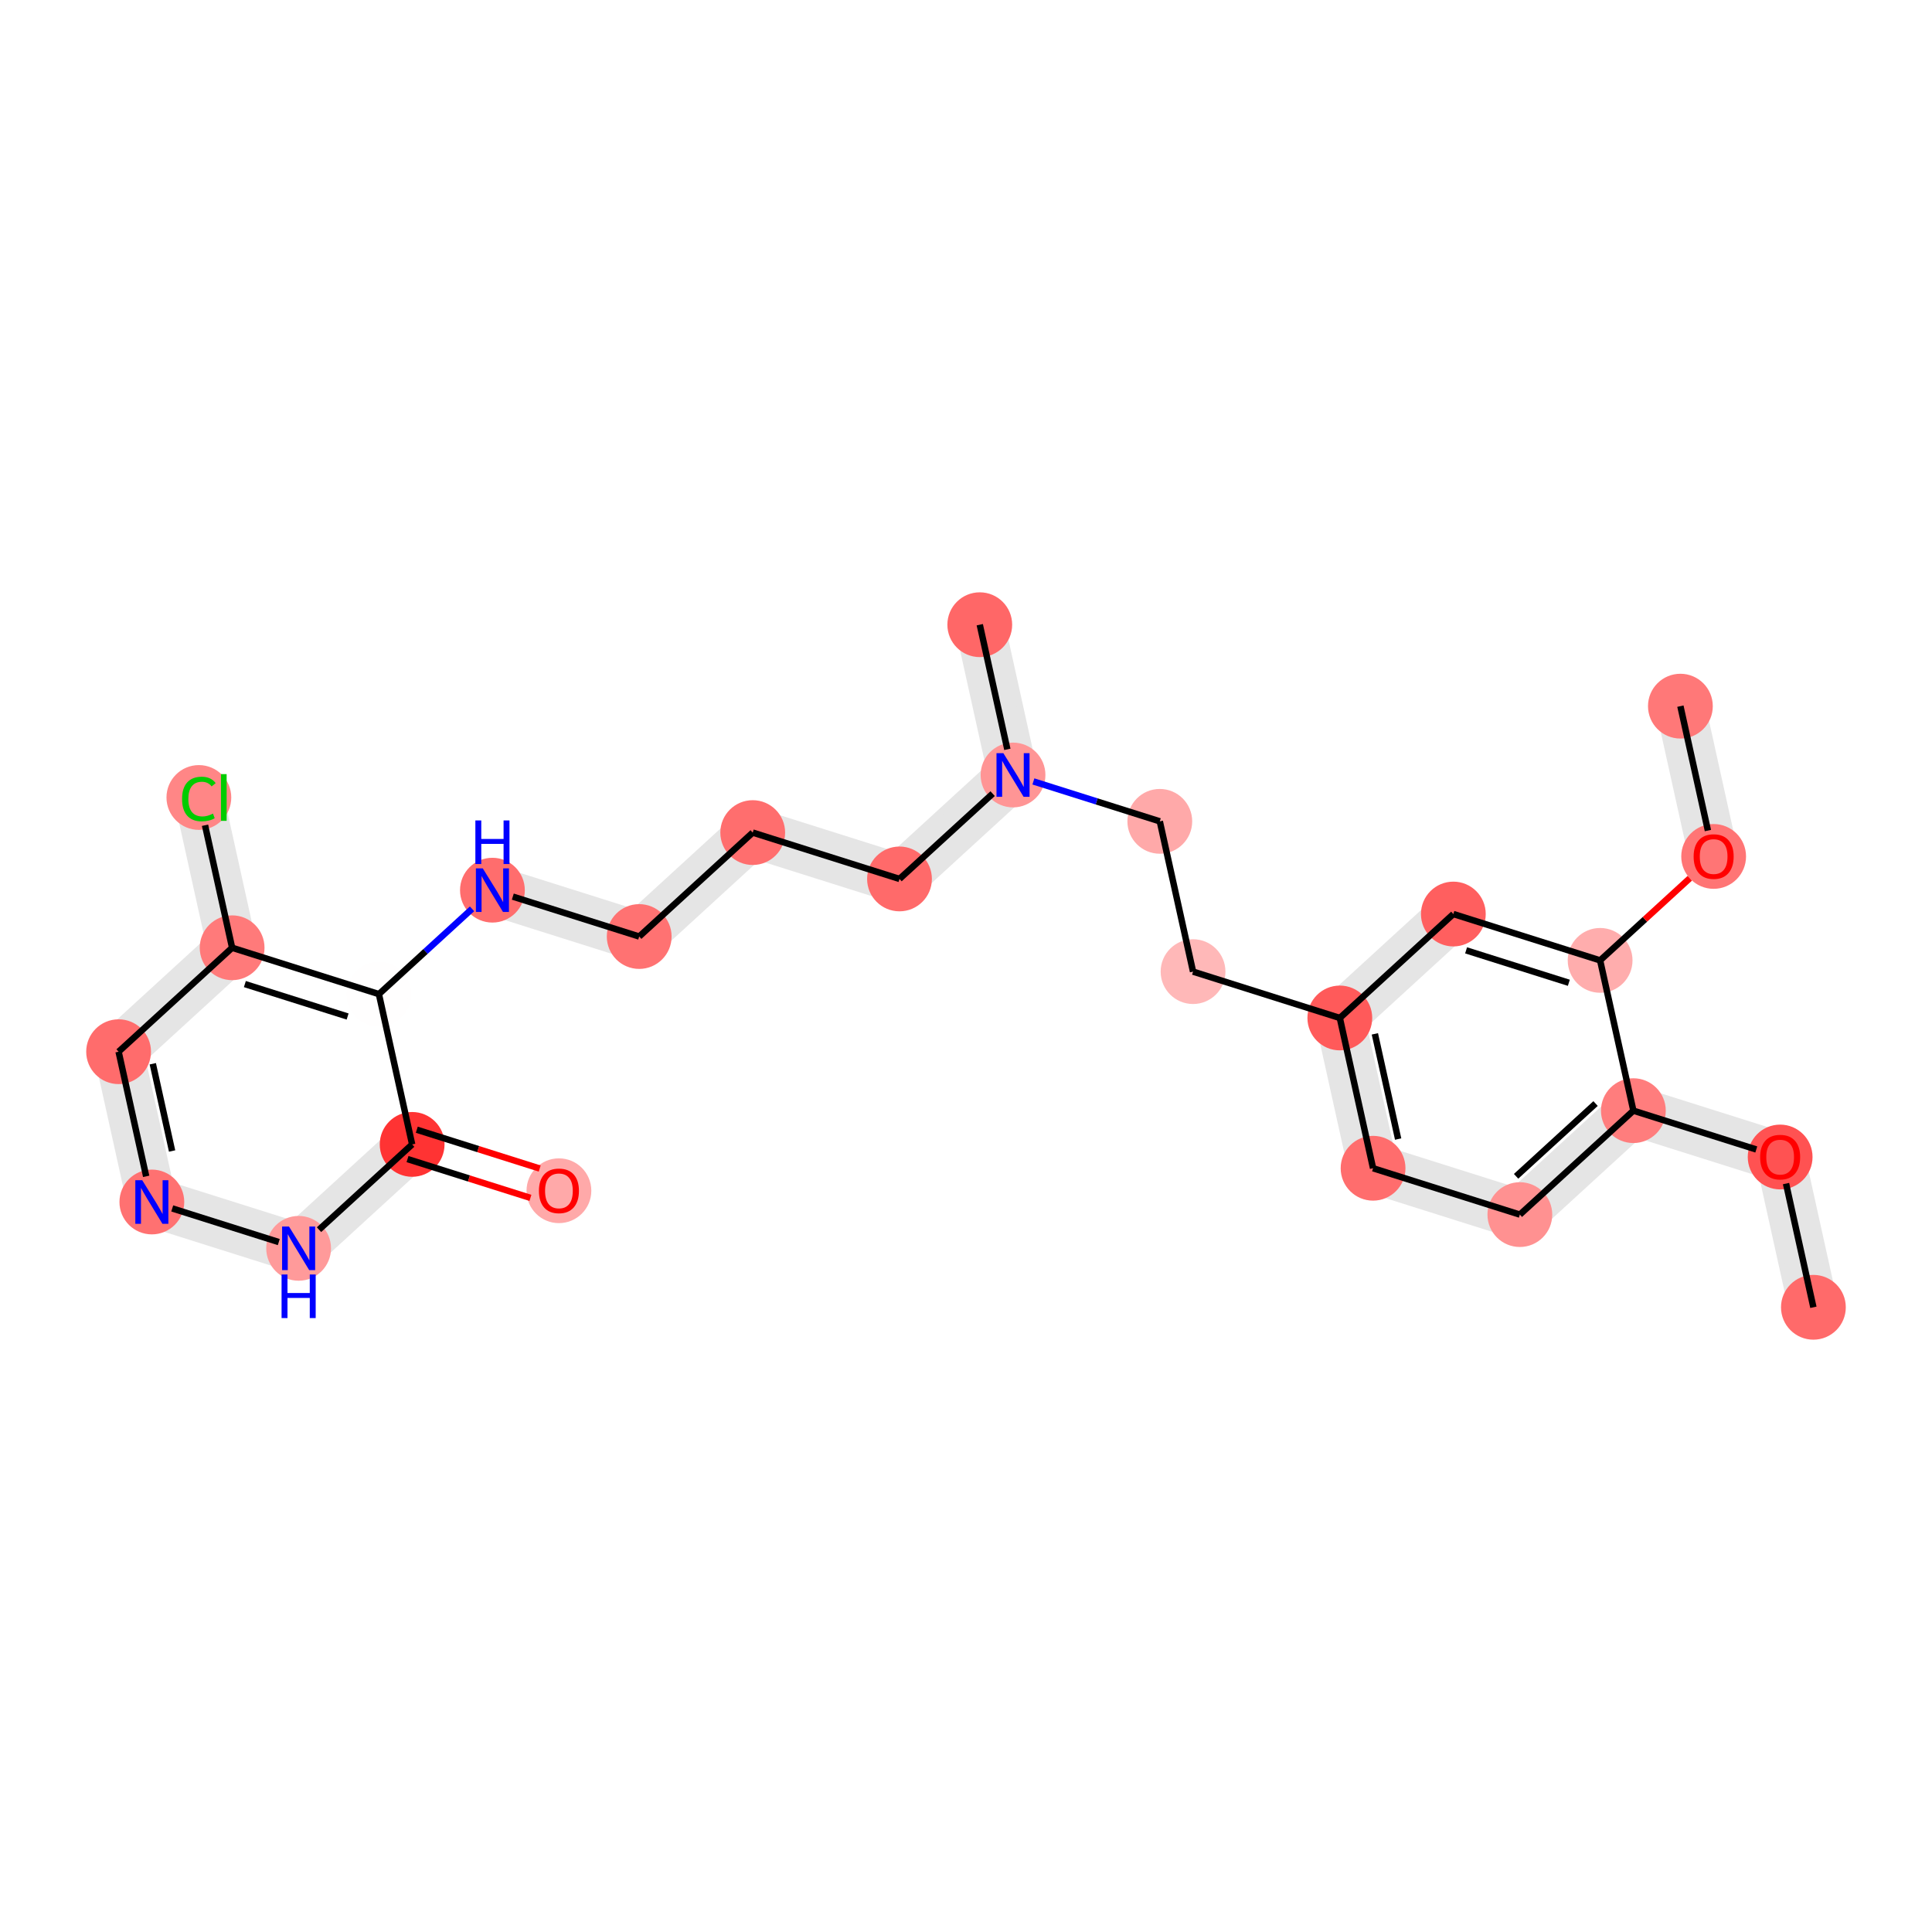 <?xml version='1.0' encoding='iso-8859-1'?>
<svg version='1.1' baseProfile='full'
              xmlns='http://www.w3.org/2000/svg'
                      xmlns:rdkit='http://www.rdkit.org/xml'
                      xmlns:xlink='http://www.w3.org/1999/xlink'
                  xml:space='preserve'
width='600px' height='600px' viewBox='0 0 600 600'>
<!-- END OF HEADER -->
<rect style='opacity:1.0;fill:#FFFFFF;stroke:none' width='600' height='600' x='0' y='0'> </rect>
<path d='M 569.701,404.545 L 559.375,357.873 L 546.307,360.765 L 556.633,407.437 Z' style='fill:#E5E5E5;fill-rule:evenodd;fill-opacity:1;stroke:#E5E5E5;stroke-width:2.0px;stroke-linecap:butt;stroke-linejoin:miter;stroke-opacity:1;' />
<path d='M 554.856,352.937 L 509.274,338.544 L 505.244,351.307 L 550.826,365.701 Z' style='fill:#E5E5E5;fill-rule:evenodd;fill-opacity:1;stroke:#E5E5E5;stroke-width:2.0px;stroke-linecap:butt;stroke-linejoin:miter;stroke-opacity:1;' />
<path d='M 502.74,339.99 L 467.484,372.269 L 476.522,382.14 L 511.778,349.862 Z' style='fill:#E5E5E5;fill-rule:evenodd;fill-opacity:1;stroke:#E5E5E5;stroke-width:2.0px;stroke-linecap:butt;stroke-linejoin:miter;stroke-opacity:1;' />
<path d='M 474.018,370.823 L 428.435,356.43 L 424.405,369.193 L 469.988,383.586 Z' style='fill:#E5E5E5;fill-rule:evenodd;fill-opacity:1;stroke:#E5E5E5;stroke-width:2.0px;stroke-linecap:butt;stroke-linejoin:miter;stroke-opacity:1;' />
<path d='M 432.955,361.366 L 422.628,314.694 L 409.56,317.585 L 419.886,364.257 Z' style='fill:#E5E5E5;fill-rule:evenodd;fill-opacity:1;stroke:#E5E5E5;stroke-width:2.0px;stroke-linecap:butt;stroke-linejoin:miter;stroke-opacity:1;' />
<path d='M 321.138,239.235 L 310.811,192.563 L 297.743,195.455 L 308.069,242.127 Z' style='fill:#E5E5E5;fill-rule:evenodd;fill-opacity:1;stroke:#E5E5E5;stroke-width:2.0px;stroke-linecap:butt;stroke-linejoin:miter;stroke-opacity:1;' />
<path d='M 310.084,235.745 L 274.829,268.024 L 283.867,277.896 L 319.123,245.617 Z' style='fill:#E5E5E5;fill-rule:evenodd;fill-opacity:1;stroke:#E5E5E5;stroke-width:2.0px;stroke-linecap:butt;stroke-linejoin:miter;stroke-opacity:1;' />
<path d='M 281.363,266.578 L 235.78,252.185 L 231.75,264.948 L 277.332,279.341 Z' style='fill:#E5E5E5;fill-rule:evenodd;fill-opacity:1;stroke:#E5E5E5;stroke-width:2.0px;stroke-linecap:butt;stroke-linejoin:miter;stroke-opacity:1;' />
<path d='M 229.246,253.631 L 193.99,285.91 L 203.028,295.781 L 238.284,263.502 Z' style='fill:#E5E5E5;fill-rule:evenodd;fill-opacity:1;stroke:#E5E5E5;stroke-width:2.0px;stroke-linecap:butt;stroke-linejoin:miter;stroke-opacity:1;' />
<path d='M 200.524,284.464 L 154.942,270.071 L 150.912,282.834 L 196.494,297.227 Z' style='fill:#E5E5E5;fill-rule:evenodd;fill-opacity:1;stroke:#E5E5E5;stroke-width:2.0px;stroke-linecap:butt;stroke-linejoin:miter;stroke-opacity:1;' />
<path d='M 78.623,292.892 L 68.297,246.22 L 55.228,249.111 L 65.555,295.783 Z' style='fill:#E5E5E5;fill-rule:evenodd;fill-opacity:1;stroke:#E5E5E5;stroke-width:2.0px;stroke-linecap:butt;stroke-linejoin:miter;stroke-opacity:1;' />
<path d='M 67.57,289.402 L 32.314,321.681 L 41.352,331.552 L 76.608,299.274 Z' style='fill:#E5E5E5;fill-rule:evenodd;fill-opacity:1;stroke:#E5E5E5;stroke-width:2.0px;stroke-linecap:butt;stroke-linejoin:miter;stroke-opacity:1;' />
<path d='M 30.299,328.062 L 40.625,374.734 L 53.693,371.843 L 43.367,325.171 Z' style='fill:#E5E5E5;fill-rule:evenodd;fill-opacity:1;stroke:#E5E5E5;stroke-width:2.0px;stroke-linecap:butt;stroke-linejoin:miter;stroke-opacity:1;' />
<path d='M 45.144,379.67 L 90.726,394.063 L 94.756,381.3 L 49.174,366.907 Z' style='fill:#E5E5E5;fill-rule:evenodd;fill-opacity:1;stroke:#E5E5E5;stroke-width:2.0px;stroke-linecap:butt;stroke-linejoin:miter;stroke-opacity:1;' />
<path d='M 97.26,392.617 L 132.516,360.339 L 123.478,350.467 L 88.222,382.746 Z' style='fill:#E5E5E5;fill-rule:evenodd;fill-opacity:1;stroke:#E5E5E5;stroke-width:2.0px;stroke-linecap:butt;stroke-linejoin:miter;stroke-opacity:1;' />
<path d='M 420.613,321.075 L 455.869,288.796 L 446.831,278.925 L 411.575,311.204 Z' style='fill:#E5E5E5;fill-rule:evenodd;fill-opacity:1;stroke:#E5E5E5;stroke-width:2.0px;stroke-linecap:butt;stroke-linejoin:miter;stroke-opacity:1;' />
<path d='M 538.723,264.529 L 528.396,217.857 L 515.328,220.749 L 525.654,267.421 Z' style='fill:#E5E5E5;fill-rule:evenodd;fill-opacity:1;stroke:#E5E5E5;stroke-width:2.0px;stroke-linecap:butt;stroke-linejoin:miter;stroke-opacity:1;' />
<ellipse cx='563.167' cy='405.991' rx='9.56' ry='9.56'  style='fill:#FF6A6A;fill-rule:evenodd;stroke:#FF6A6A;stroke-width:1.0px;stroke-linecap:butt;stroke-linejoin:miter;stroke-opacity:1' />
<ellipse cx='36.833' cy='326.616' rx='9.56' ry='9.56'  style='fill:#FF6C6C;fill-rule:evenodd;stroke:#FF6C6C;stroke-width:1.0px;stroke-linecap:butt;stroke-linejoin:miter;stroke-opacity:1' />
<ellipse cx='173.58' cy='369.796' rx='9.56' ry='9.56'  style='fill:#FFA9A9;fill-rule:evenodd;stroke:#FFA9A9;stroke-width:1.0px;stroke-linecap:butt;stroke-linejoin:miter;stroke-opacity:1' />
<ellipse cx='360.186' cy='255.074' rx='9.56' ry='9.56'  style='fill:#FFA9A9;fill-rule:evenodd;stroke:#FFA9A9;stroke-width:1.0px;stroke-linecap:butt;stroke-linejoin:miter;stroke-opacity:1' />
<ellipse cx='416.094' cy='316.139' rx='9.56' ry='9.56'  style='fill:#FF5A5A;fill-rule:evenodd;stroke:#FF5A5A;stroke-width:1.0px;stroke-linecap:butt;stroke-linejoin:miter;stroke-opacity:1' />
<ellipse cx='92.741' cy='387.682' rx='9.56' ry='9.56'  style='fill:#FF9A9A;fill-rule:evenodd;stroke:#FF9A9A;stroke-width:1.0px;stroke-linecap:butt;stroke-linejoin:miter;stroke-opacity:1' />
<ellipse cx='233.765' cy='258.567' rx='9.56' ry='9.56'  style='fill:#FF6E6E;fill-rule:evenodd;stroke:#FF6E6E;stroke-width:1.0px;stroke-linecap:butt;stroke-linejoin:miter;stroke-opacity:1' />
<ellipse cx='152.927' cy='276.452' rx='9.56' ry='9.56'  style='fill:#FF6D6D;fill-rule:evenodd;stroke:#FF6D6D;stroke-width:1.0px;stroke-linecap:butt;stroke-linejoin:miter;stroke-opacity:1' />
<ellipse cx='521.862' cy='219.303' rx='9.56' ry='9.56'  style='fill:#FF7878;fill-rule:evenodd;stroke:#FF7878;stroke-width:1.0px;stroke-linecap:butt;stroke-linejoin:miter;stroke-opacity:1' />
<ellipse cx='507.259' cy='344.926' rx='9.56' ry='9.56'  style='fill:#FF7D7D;fill-rule:evenodd;stroke:#FF7D7D;stroke-width:1.0px;stroke-linecap:butt;stroke-linejoin:miter;stroke-opacity:1' />
<ellipse cx='198.509' cy='290.845' rx='9.56' ry='9.56'  style='fill:#FF7272;fill-rule:evenodd;stroke:#FF7272;stroke-width:1.0px;stroke-linecap:butt;stroke-linejoin:miter;stroke-opacity:1' />
<ellipse cx='304.277' cy='194.009' rx='9.56' ry='9.56'  style='fill:#FF6767;fill-rule:evenodd;stroke:#FF6767;stroke-width:1.0px;stroke-linecap:butt;stroke-linejoin:miter;stroke-opacity:1' />
<ellipse cx='279.348' cy='272.96' rx='9.56' ry='9.56'  style='fill:#FF6A6A;fill-rule:evenodd;stroke:#FF6A6A;stroke-width:1.0px;stroke-linecap:butt;stroke-linejoin:miter;stroke-opacity:1' />
<ellipse cx='72.089' cy='294.338' rx='9.56' ry='9.56'  style='fill:#FF7A7A;fill-rule:evenodd;stroke:#FF7A7A;stroke-width:1.0px;stroke-linecap:butt;stroke-linejoin:miter;stroke-opacity:1' />
<ellipse cx='496.932' cy='298.254' rx='9.56' ry='9.56'  style='fill:#FFADAD;fill-rule:evenodd;stroke:#FFADAD;stroke-width:1.0px;stroke-linecap:butt;stroke-linejoin:miter;stroke-opacity:1' />
<ellipse cx='127.997' cy='355.403' rx='9.56' ry='9.56'  style='fill:#FF3333;fill-rule:evenodd;stroke:#FF3333;stroke-width:1.0px;stroke-linecap:butt;stroke-linejoin:miter;stroke-opacity:1' />
<ellipse cx='426.42' cy='362.811' rx='9.56' ry='9.56'  style='fill:#FF6D6D;fill-rule:evenodd;stroke:#FF6D6D;stroke-width:1.0px;stroke-linecap:butt;stroke-linejoin:miter;stroke-opacity:1' />
<ellipse cx='370.512' cy='301.746' rx='9.56' ry='9.56'  style='fill:#FFB8B8;fill-rule:evenodd;stroke:#FFB8B8;stroke-width:1.0px;stroke-linecap:butt;stroke-linejoin:miter;stroke-opacity:1' />
<ellipse cx='117.671' cy='308.731' rx='9.56' ry='9.56'  style='fill:#FFFEFE;fill-rule:evenodd;stroke:#FFFEFE;stroke-width:1.0px;stroke-linecap:butt;stroke-linejoin:miter;stroke-opacity:1' />
<ellipse cx='61.763' cy='247.666' rx='9.56' ry='9.56'  style='fill:#FF8686;fill-rule:evenodd;stroke:#FF8686;stroke-width:1.0px;stroke-linecap:butt;stroke-linejoin:miter;stroke-opacity:1' />
<ellipse cx='532.188' cy='265.975' rx='9.56' ry='9.56'  style='fill:#FF7575;fill-rule:evenodd;stroke:#FF7575;stroke-width:1.0px;stroke-linecap:butt;stroke-linejoin:miter;stroke-opacity:1' />
<ellipse cx='472.003' cy='377.205' rx='9.56' ry='9.56'  style='fill:#FF9191;fill-rule:evenodd;stroke:#FF9191;stroke-width:1.0px;stroke-linecap:butt;stroke-linejoin:miter;stroke-opacity:1' />
<ellipse cx='314.604' cy='240.681' rx='9.56' ry='9.56'  style='fill:#FF9595;fill-rule:evenodd;stroke:#FF9595;stroke-width:1.0px;stroke-linecap:butt;stroke-linejoin:miter;stroke-opacity:1' />
<ellipse cx='451.35' cy='283.861' rx='9.56' ry='9.56'  style='fill:#FF5F5F;fill-rule:evenodd;stroke:#FF5F5F;stroke-width:1.0px;stroke-linecap:butt;stroke-linejoin:miter;stroke-opacity:1' />
<ellipse cx='47.159' cy='373.288' rx='9.56' ry='9.56'  style='fill:#FF7171;fill-rule:evenodd;stroke:#FF7171;stroke-width:1.0px;stroke-linecap:butt;stroke-linejoin:miter;stroke-opacity:1' />
<ellipse cx='552.841' cy='359.319' rx='9.56' ry='9.56'  style='fill:#FF5252;fill-rule:evenodd;stroke:#FF5252;stroke-width:1.0px;stroke-linecap:butt;stroke-linejoin:miter;stroke-opacity:1' />
<path class='bond-0 atom-0 atom-25' d='M 563.167,405.991 L 554.666,367.569' style='fill:none;fill-rule:evenodd;stroke:#000000;stroke-width:2.0px;stroke-linecap:butt;stroke-linejoin:miter;stroke-opacity:1' />
<path class='bond-16 atom-13 atom-1' d='M 72.089,294.338 L 36.833,326.616' style='fill:none;fill-rule:evenodd;stroke:#000000;stroke-width:2.0px;stroke-linecap:butt;stroke-linejoin:miter;stroke-opacity:1' />
<path class='bond-17 atom-1 atom-24' d='M 36.833,326.616 L 45.397,365.325' style='fill:none;fill-rule:evenodd;stroke:#000000;stroke-width:2.0px;stroke-linecap:butt;stroke-linejoin:miter;stroke-opacity:1' />
<path class='bond-17 atom-1 atom-24' d='M 47.452,330.357 L 53.447,357.453' style='fill:none;fill-rule:evenodd;stroke:#000000;stroke-width:2.0px;stroke-linecap:butt;stroke-linejoin:miter;stroke-opacity:1' />
<path class='bond-20 atom-15 atom-2' d='M 126.558,359.961 L 145.645,365.988' style='fill:none;fill-rule:evenodd;stroke:#000000;stroke-width:2.0px;stroke-linecap:butt;stroke-linejoin:miter;stroke-opacity:1' />
<path class='bond-20 atom-15 atom-2' d='M 145.645,365.988 L 164.731,372.015' style='fill:none;fill-rule:evenodd;stroke:#FF0000;stroke-width:2.0px;stroke-linecap:butt;stroke-linejoin:miter;stroke-opacity:1' />
<path class='bond-20 atom-15 atom-2' d='M 129.437,350.845 L 148.523,356.871' style='fill:none;fill-rule:evenodd;stroke:#000000;stroke-width:2.0px;stroke-linecap:butt;stroke-linejoin:miter;stroke-opacity:1' />
<path class='bond-20 atom-15 atom-2' d='M 148.523,356.871 L 167.61,362.898' style='fill:none;fill-rule:evenodd;stroke:#FF0000;stroke-width:2.0px;stroke-linecap:butt;stroke-linejoin:miter;stroke-opacity:1' />
<path class='bond-6 atom-17 atom-3' d='M 370.512,301.746 L 360.186,255.074' style='fill:none;fill-rule:evenodd;stroke:#000000;stroke-width:2.0px;stroke-linecap:butt;stroke-linejoin:miter;stroke-opacity:1' />
<path class='bond-7 atom-3 atom-22' d='M 360.186,255.074 L 340.559,248.877' style='fill:none;fill-rule:evenodd;stroke:#000000;stroke-width:2.0px;stroke-linecap:butt;stroke-linejoin:miter;stroke-opacity:1' />
<path class='bond-7 atom-3 atom-22' d='M 340.559,248.877 L 320.932,242.679' style='fill:none;fill-rule:evenodd;stroke:#0000FF;stroke-width:2.0px;stroke-linecap:butt;stroke-linejoin:miter;stroke-opacity:1' />
<path class='bond-4 atom-16 atom-4' d='M 426.42,362.811 L 416.094,316.139' style='fill:none;fill-rule:evenodd;stroke:#000000;stroke-width:2.0px;stroke-linecap:butt;stroke-linejoin:miter;stroke-opacity:1' />
<path class='bond-4 atom-16 atom-4' d='M 434.206,353.745 L 426.978,321.075' style='fill:none;fill-rule:evenodd;stroke:#000000;stroke-width:2.0px;stroke-linecap:butt;stroke-linejoin:miter;stroke-opacity:1' />
<path class='bond-5 atom-4 atom-17' d='M 416.094,316.139 L 370.512,301.746' style='fill:none;fill-rule:evenodd;stroke:#000000;stroke-width:2.0px;stroke-linecap:butt;stroke-linejoin:miter;stroke-opacity:1' />
<path class='bond-21 atom-4 atom-23' d='M 416.094,316.139 L 451.35,283.861' style='fill:none;fill-rule:evenodd;stroke:#000000;stroke-width:2.0px;stroke-linecap:butt;stroke-linejoin:miter;stroke-opacity:1' />
<path class='bond-18 atom-24 atom-5' d='M 53.488,375.287 L 86.578,385.736' style='fill:none;fill-rule:evenodd;stroke:#000000;stroke-width:2.0px;stroke-linecap:butt;stroke-linejoin:miter;stroke-opacity:1' />
<path class='bond-19 atom-5 atom-15' d='M 99.07,381.887 L 127.997,355.403' style='fill:none;fill-rule:evenodd;stroke:#000000;stroke-width:2.0px;stroke-linecap:butt;stroke-linejoin:miter;stroke-opacity:1' />
<path class='bond-10 atom-12 atom-6' d='M 279.348,272.96 L 233.765,258.567' style='fill:none;fill-rule:evenodd;stroke:#000000;stroke-width:2.0px;stroke-linecap:butt;stroke-linejoin:miter;stroke-opacity:1' />
<path class='bond-11 atom-6 atom-10' d='M 233.765,258.567 L 198.509,290.845' style='fill:none;fill-rule:evenodd;stroke:#000000;stroke-width:2.0px;stroke-linecap:butt;stroke-linejoin:miter;stroke-opacity:1' />
<path class='bond-12 atom-10 atom-7' d='M 198.509,290.845 L 159.256,278.451' style='fill:none;fill-rule:evenodd;stroke:#000000;stroke-width:2.0px;stroke-linecap:butt;stroke-linejoin:miter;stroke-opacity:1' />
<path class='bond-13 atom-7 atom-18' d='M 146.598,282.247 L 132.135,295.489' style='fill:none;fill-rule:evenodd;stroke:#0000FF;stroke-width:2.0px;stroke-linecap:butt;stroke-linejoin:miter;stroke-opacity:1' />
<path class='bond-13 atom-7 atom-18' d='M 132.135,295.489 L 117.671,308.731' style='fill:none;fill-rule:evenodd;stroke:#000000;stroke-width:2.0px;stroke-linecap:butt;stroke-linejoin:miter;stroke-opacity:1' />
<path class='bond-24 atom-20 atom-8' d='M 530.41,257.935 L 521.862,219.303' style='fill:none;fill-rule:evenodd;stroke:#000000;stroke-width:2.0px;stroke-linecap:butt;stroke-linejoin:miter;stroke-opacity:1' />
<path class='bond-1 atom-25 atom-9' d='M 545.432,356.979 L 507.259,344.926' style='fill:none;fill-rule:evenodd;stroke:#000000;stroke-width:2.0px;stroke-linecap:butt;stroke-linejoin:miter;stroke-opacity:1' />
<path class='bond-2 atom-9 atom-21' d='M 507.259,344.926 L 472.003,377.205' style='fill:none;fill-rule:evenodd;stroke:#000000;stroke-width:2.0px;stroke-linecap:butt;stroke-linejoin:miter;stroke-opacity:1' />
<path class='bond-2 atom-9 atom-21' d='M 495.515,342.716 L 470.835,365.312' style='fill:none;fill-rule:evenodd;stroke:#000000;stroke-width:2.0px;stroke-linecap:butt;stroke-linejoin:miter;stroke-opacity:1' />
<path class='bond-25 atom-14 atom-9' d='M 496.932,298.254 L 507.259,344.926' style='fill:none;fill-rule:evenodd;stroke:#000000;stroke-width:2.0px;stroke-linecap:butt;stroke-linejoin:miter;stroke-opacity:1' />
<path class='bond-8 atom-22 atom-11' d='M 312.842,232.717 L 304.277,194.009' style='fill:none;fill-rule:evenodd;stroke:#000000;stroke-width:2.0px;stroke-linecap:butt;stroke-linejoin:miter;stroke-opacity:1' />
<path class='bond-9 atom-22 atom-12' d='M 308.275,246.475 L 279.348,272.96' style='fill:none;fill-rule:evenodd;stroke:#000000;stroke-width:2.0px;stroke-linecap:butt;stroke-linejoin:miter;stroke-opacity:1' />
<path class='bond-14 atom-18 atom-13' d='M 117.671,308.731 L 72.089,294.338' style='fill:none;fill-rule:evenodd;stroke:#000000;stroke-width:2.0px;stroke-linecap:butt;stroke-linejoin:miter;stroke-opacity:1' />
<path class='bond-14 atom-18 atom-13' d='M 107.955,315.688 L 76.047,305.613' style='fill:none;fill-rule:evenodd;stroke:#000000;stroke-width:2.0px;stroke-linecap:butt;stroke-linejoin:miter;stroke-opacity:1' />
<path class='bond-15 atom-13 atom-19' d='M 72.089,294.338 L 63.67,256.289' style='fill:none;fill-rule:evenodd;stroke:#000000;stroke-width:2.0px;stroke-linecap:butt;stroke-linejoin:miter;stroke-opacity:1' />
<path class='bond-22 atom-23 atom-14' d='M 451.35,283.861 L 496.932,298.254' style='fill:none;fill-rule:evenodd;stroke:#000000;stroke-width:2.0px;stroke-linecap:butt;stroke-linejoin:miter;stroke-opacity:1' />
<path class='bond-22 atom-23 atom-14' d='M 455.309,295.136 L 487.216,305.211' style='fill:none;fill-rule:evenodd;stroke:#000000;stroke-width:2.0px;stroke-linecap:butt;stroke-linejoin:miter;stroke-opacity:1' />
<path class='bond-23 atom-14 atom-20' d='M 496.932,298.254 L 510.856,285.506' style='fill:none;fill-rule:evenodd;stroke:#000000;stroke-width:2.0px;stroke-linecap:butt;stroke-linejoin:miter;stroke-opacity:1' />
<path class='bond-23 atom-14 atom-20' d='M 510.856,285.506 L 524.779,272.758' style='fill:none;fill-rule:evenodd;stroke:#FF0000;stroke-width:2.0px;stroke-linecap:butt;stroke-linejoin:miter;stroke-opacity:1' />
<path class='bond-26 atom-15 atom-18' d='M 127.997,355.403 L 117.671,308.731' style='fill:none;fill-rule:evenodd;stroke:#000000;stroke-width:2.0px;stroke-linecap:butt;stroke-linejoin:miter;stroke-opacity:1' />
<path class='bond-3 atom-21 atom-16' d='M 472.003,377.205 L 426.42,362.811' style='fill:none;fill-rule:evenodd;stroke:#000000;stroke-width:2.0px;stroke-linecap:butt;stroke-linejoin:miter;stroke-opacity:1' />
<path  class='atom-2' d='M 167.365 369.834
Q 167.365 366.584, 168.972 364.767
Q 170.578 362.951, 173.58 362.951
Q 176.581 362.951, 178.188 364.767
Q 179.794 366.584, 179.794 369.834
Q 179.794 373.123, 178.168 374.997
Q 176.543 376.851, 173.58 376.851
Q 170.597 376.851, 168.972 374.997
Q 167.365 373.142, 167.365 369.834
M 173.58 375.322
Q 175.645 375.322, 176.754 373.945
Q 177.882 372.549, 177.882 369.834
Q 177.882 367.177, 176.754 365.838
Q 175.645 364.481, 173.58 364.481
Q 171.515 364.481, 170.386 365.819
Q 169.277 367.157, 169.277 369.834
Q 169.277 372.569, 170.386 373.945
Q 171.515 375.322, 173.58 375.322
' fill='#FF0000'/>
<path  class='atom-5' d='M 89.749 380.913
L 94.185 388.083
Q 94.625 388.791, 95.332 390.072
Q 96.04 391.353, 96.078 391.429
L 96.078 380.913
L 97.875 380.913
L 97.875 394.45
L 96.02 394.45
L 91.26 386.611
Q 90.705 385.693, 90.112 384.642
Q 89.539 383.59, 89.367 383.265
L 89.367 394.45
L 87.608 394.45
L 87.608 380.913
L 89.749 380.913
' fill='#0000FF'/>
<path  class='atom-5' d='M 87.445 395.804
L 89.281 395.804
L 89.281 401.559
L 96.202 401.559
L 96.202 395.804
L 98.038 395.804
L 98.038 409.341
L 96.202 409.341
L 96.202 403.089
L 89.281 403.089
L 89.281 409.341
L 87.445 409.341
L 87.445 395.804
' fill='#0000FF'/>
<path  class='atom-7' d='M 149.935 269.684
L 154.371 276.854
Q 154.81 277.561, 155.518 278.842
Q 156.225 280.123, 156.264 280.2
L 156.264 269.684
L 158.061 269.684
L 158.061 283.221
L 156.206 283.221
L 151.445 275.381
Q 150.891 274.464, 150.298 273.412
Q 149.724 272.36, 149.552 272.035
L 149.552 283.221
L 147.793 283.221
L 147.793 269.684
L 149.935 269.684
' fill='#0000FF'/>
<path  class='atom-7' d='M 147.631 254.793
L 149.466 254.793
L 149.466 260.548
L 156.388 260.548
L 156.388 254.793
L 158.223 254.793
L 158.223 268.33
L 156.388 268.33
L 156.388 262.078
L 149.466 262.078
L 149.466 268.33
L 147.631 268.33
L 147.631 254.793
' fill='#0000FF'/>
<path  class='atom-19' d='M 56.543 248.134
Q 56.543 244.769, 58.111 243.01
Q 59.698 241.232, 62.7 241.232
Q 65.491 241.232, 66.983 243.201
L 65.721 244.234
Q 64.631 242.8, 62.7 242.8
Q 60.654 242.8, 59.564 244.176
Q 58.493 245.534, 58.493 248.134
Q 58.493 250.811, 59.602 252.188
Q 60.73 253.564, 62.91 253.564
Q 64.401 253.564, 66.141 252.666
L 66.677 254.1
Q 65.969 254.559, 64.898 254.826
Q 63.828 255.094, 62.642 255.094
Q 59.698 255.094, 58.111 253.297
Q 56.543 251.499, 56.543 248.134
' fill='#00CC00'/>
<path  class='atom-19' d='M 68.627 240.41
L 70.386 240.41
L 70.386 254.922
L 68.627 254.922
L 68.627 240.41
' fill='#00CC00'/>
<path  class='atom-20' d='M 525.974 266.013
Q 525.974 262.763, 527.58 260.946
Q 529.187 259.13, 532.188 259.13
Q 535.19 259.13, 536.796 260.946
Q 538.403 262.763, 538.403 266.013
Q 538.403 269.302, 536.777 271.176
Q 535.152 273.03, 532.188 273.03
Q 529.206 273.03, 527.58 271.176
Q 525.974 269.321, 525.974 266.013
M 532.188 271.501
Q 534.253 271.501, 535.362 270.124
Q 536.49 268.728, 536.49 266.013
Q 536.49 263.356, 535.362 262.017
Q 534.253 260.66, 532.188 260.66
Q 530.123 260.66, 528.995 261.998
Q 527.886 263.336, 527.886 266.013
Q 527.886 268.747, 528.995 270.124
Q 530.123 271.501, 532.188 271.501
' fill='#FF0000'/>
<path  class='atom-22' d='M 311.611 233.912
L 316.047 241.083
Q 316.487 241.79, 317.194 243.071
Q 317.902 244.352, 317.94 244.429
L 317.94 233.912
L 319.737 233.912
L 319.737 247.45
L 317.883 247.45
L 313.122 239.61
Q 312.567 238.693, 311.974 237.641
Q 311.401 236.589, 311.229 236.264
L 311.229 247.45
L 309.47 247.45
L 309.47 233.912
L 311.611 233.912
' fill='#0000FF'/>
<path  class='atom-24' d='M 44.167 366.52
L 48.603 373.69
Q 49.042 374.397, 49.75 375.678
Q 50.457 376.96, 50.496 377.036
L 50.496 366.52
L 52.293 366.52
L 52.293 380.057
L 50.438 380.057
L 45.677 372.218
Q 45.123 371.3, 44.53 370.248
Q 43.956 369.197, 43.784 368.872
L 43.784 380.057
L 42.025 380.057
L 42.025 366.52
L 44.167 366.52
' fill='#0000FF'/>
<path  class='atom-25' d='M 546.627 359.357
Q 546.627 356.107, 548.233 354.29
Q 549.839 352.474, 552.841 352.474
Q 555.843 352.474, 557.449 354.29
Q 559.055 356.107, 559.055 359.357
Q 559.055 362.646, 557.43 364.52
Q 555.805 366.374, 552.841 366.374
Q 549.858 366.374, 548.233 364.52
Q 546.627 362.665, 546.627 359.357
M 552.841 364.845
Q 554.906 364.845, 556.015 363.468
Q 557.143 362.072, 557.143 359.357
Q 557.143 356.7, 556.015 355.361
Q 554.906 354.004, 552.841 354.004
Q 550.776 354.004, 549.648 355.342
Q 548.539 356.68, 548.539 359.357
Q 548.539 362.091, 549.648 363.468
Q 550.776 364.845, 552.841 364.845
' fill='#FF0000'/>
</svg>
